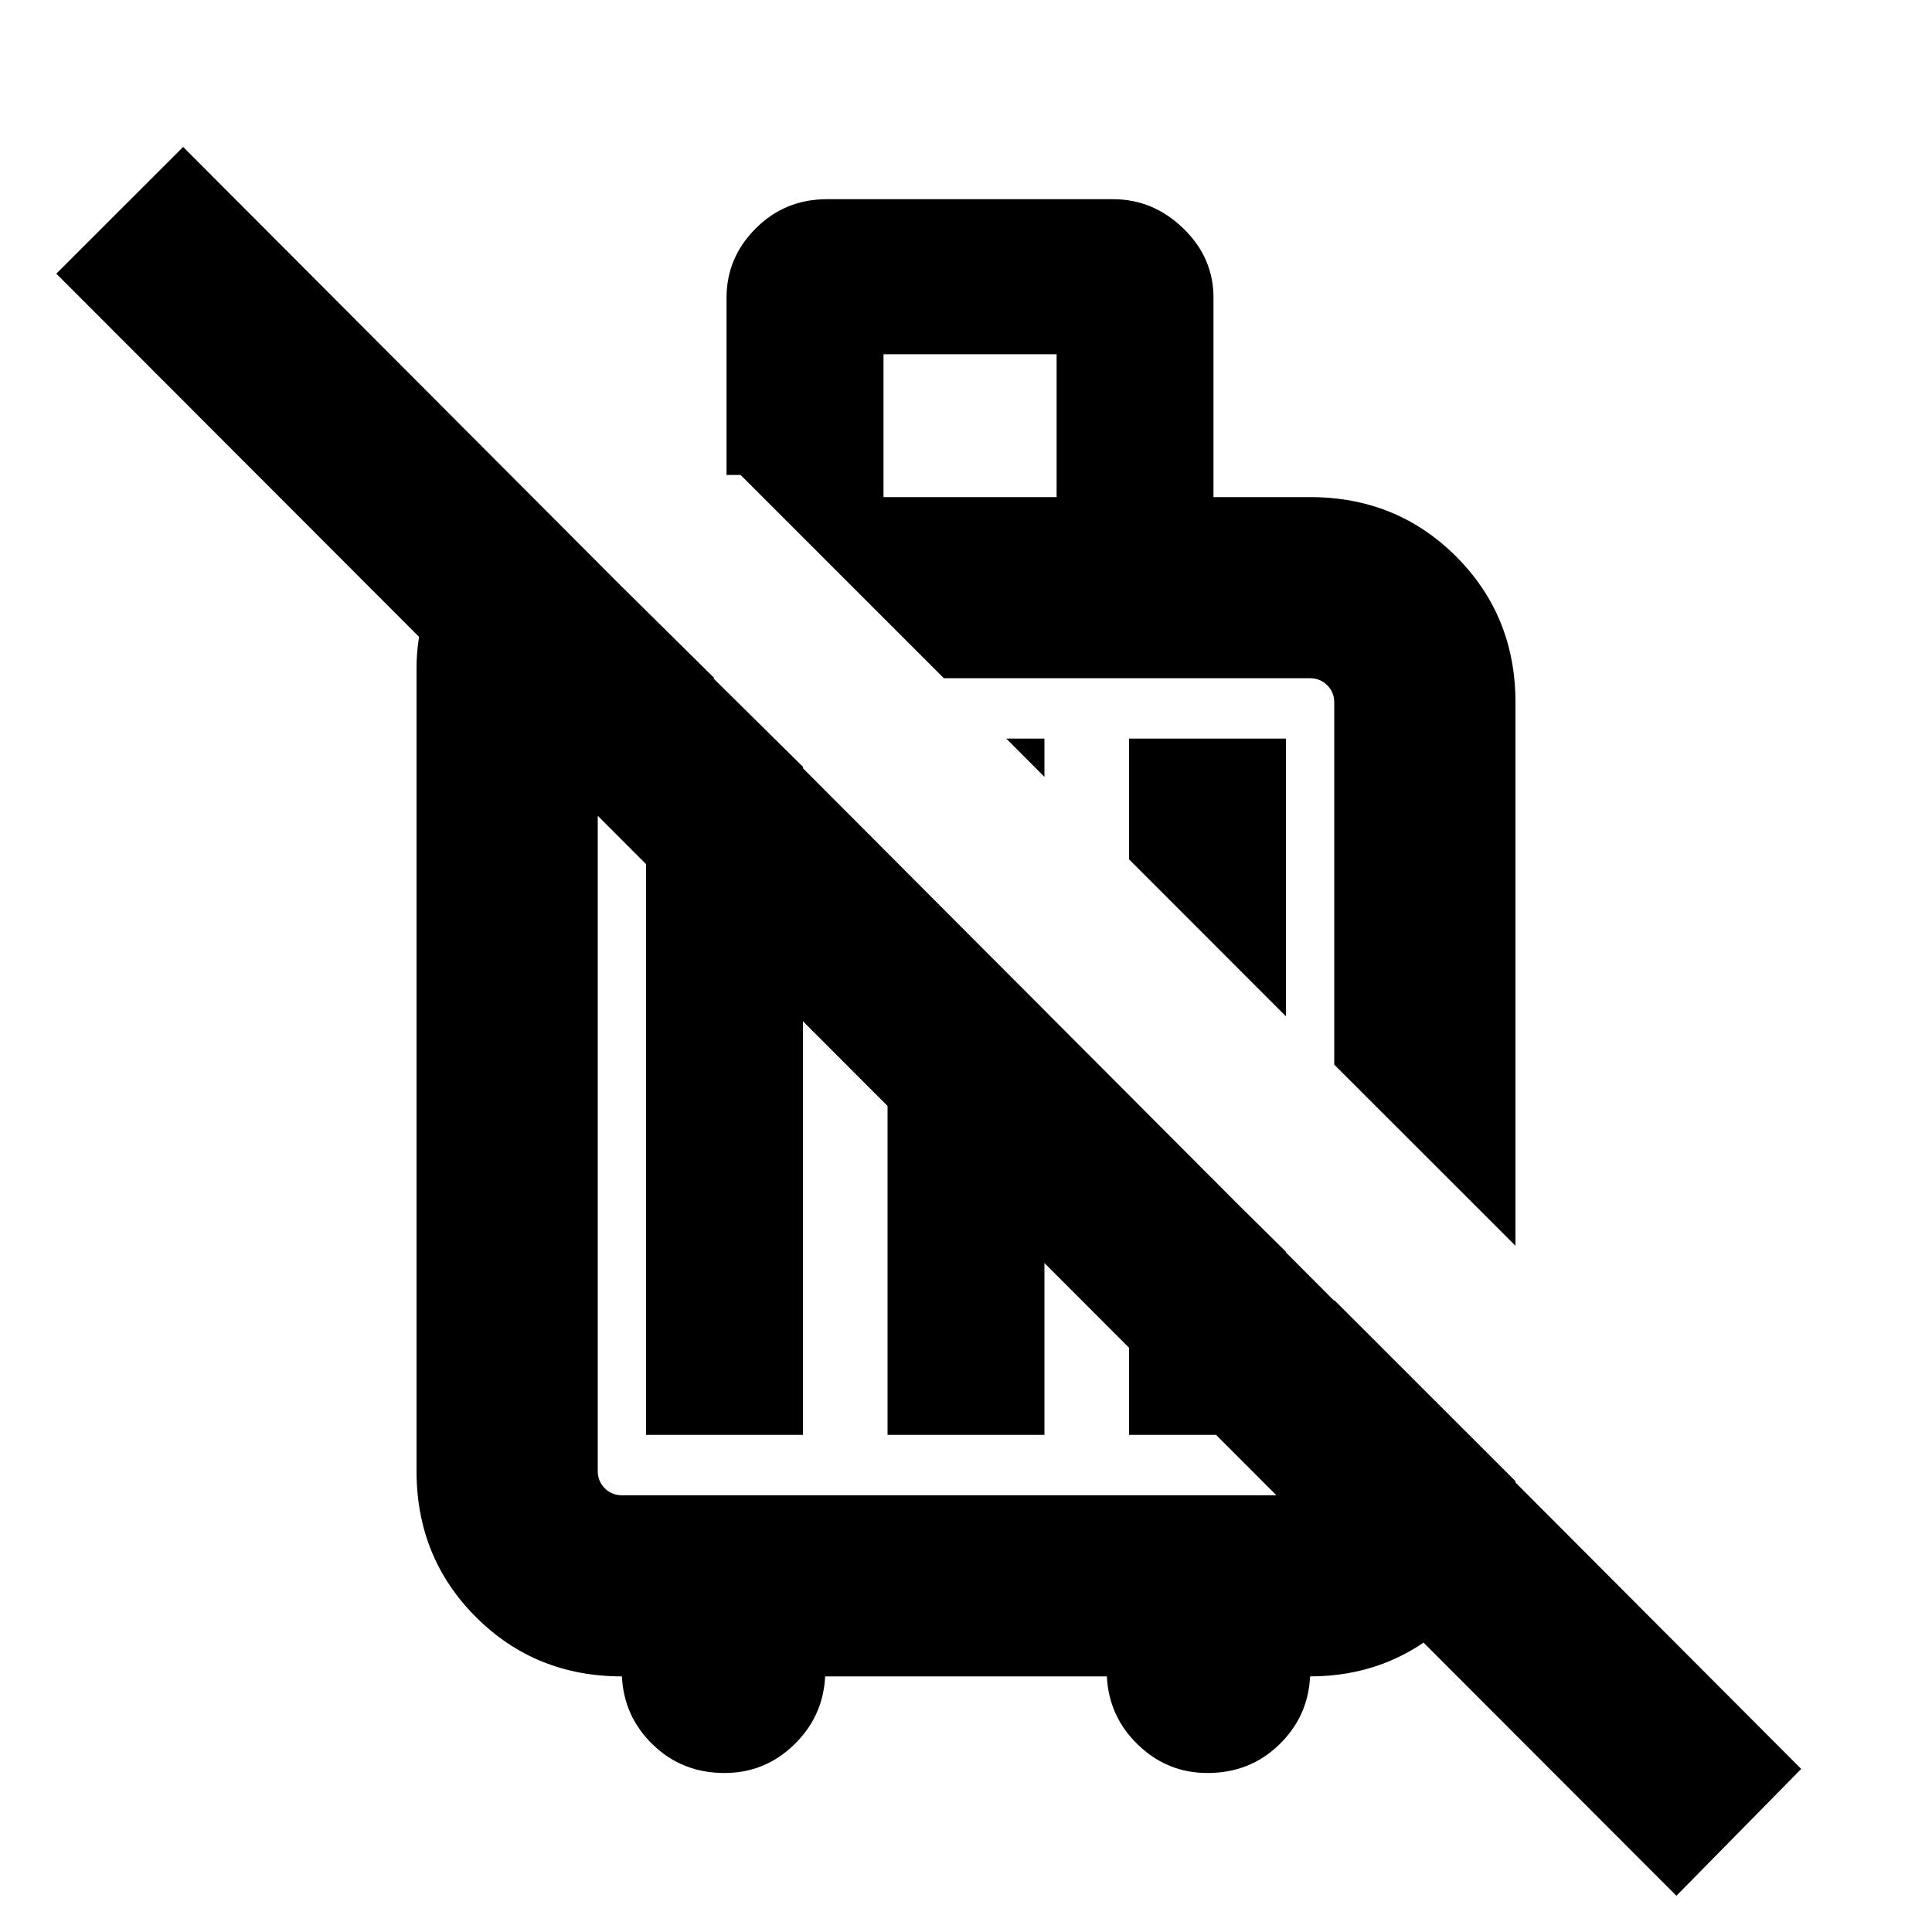 <svg xmlns="http://www.w3.org/2000/svg" height="20" width="20"><path d="m15.688 12.896-1.876-1.875v-3.75q0-.104-.072-.177-.073-.073-.178-.073H9.771L7.667 4.917h-.146V3.083q0-.416.302-.718.302-.303.739-.303h2.959q.417 0 .729.303.312.302.312.718v2.063h1q.896 0 1.511.614.615.615.615 1.511Zm-2.376-2.375-1.624-1.625v-1.25h1.624Zm-2.5-2.479-.395-.396h.395ZM9.146 5.146h1.792V3.667H9.146ZM7.5 18.354q-.438 0-.74-.292-.302-.291-.322-.708-.896 0-1.511-.614-.615-.615-.615-1.511V6.917q0-.605.344-1.063.344-.458.906-.646l1.834 1.813h-.958q-.105 0-.178.073-.072.073-.072.177v7.958q0 .104.072.177.073.073.178.073h7.124q.105 0 .178-.073.072-.073.072-.177v-1.771l1.876 1.875v.146q-.126.813-.719 1.344-.594.531-1.407.531-.02.417-.322.708-.302.292-.74.292-.417 0-.719-.292-.302-.291-.323-.708H8.542q-.021.417-.323.708-.302.292-.719.292Zm9.854 1.271L.583 2.833l1.313-1.312 16.75 16.791ZM6.688 14.854V6.333l1.624 1.605v6.916Zm2.5-6.021 1.624 1.625v4.396H9.188Zm2.5 2.521 1.624 1.604v1.896h-1.624Zm.124-2.333Zm-2.229 2.812Z"/></svg>